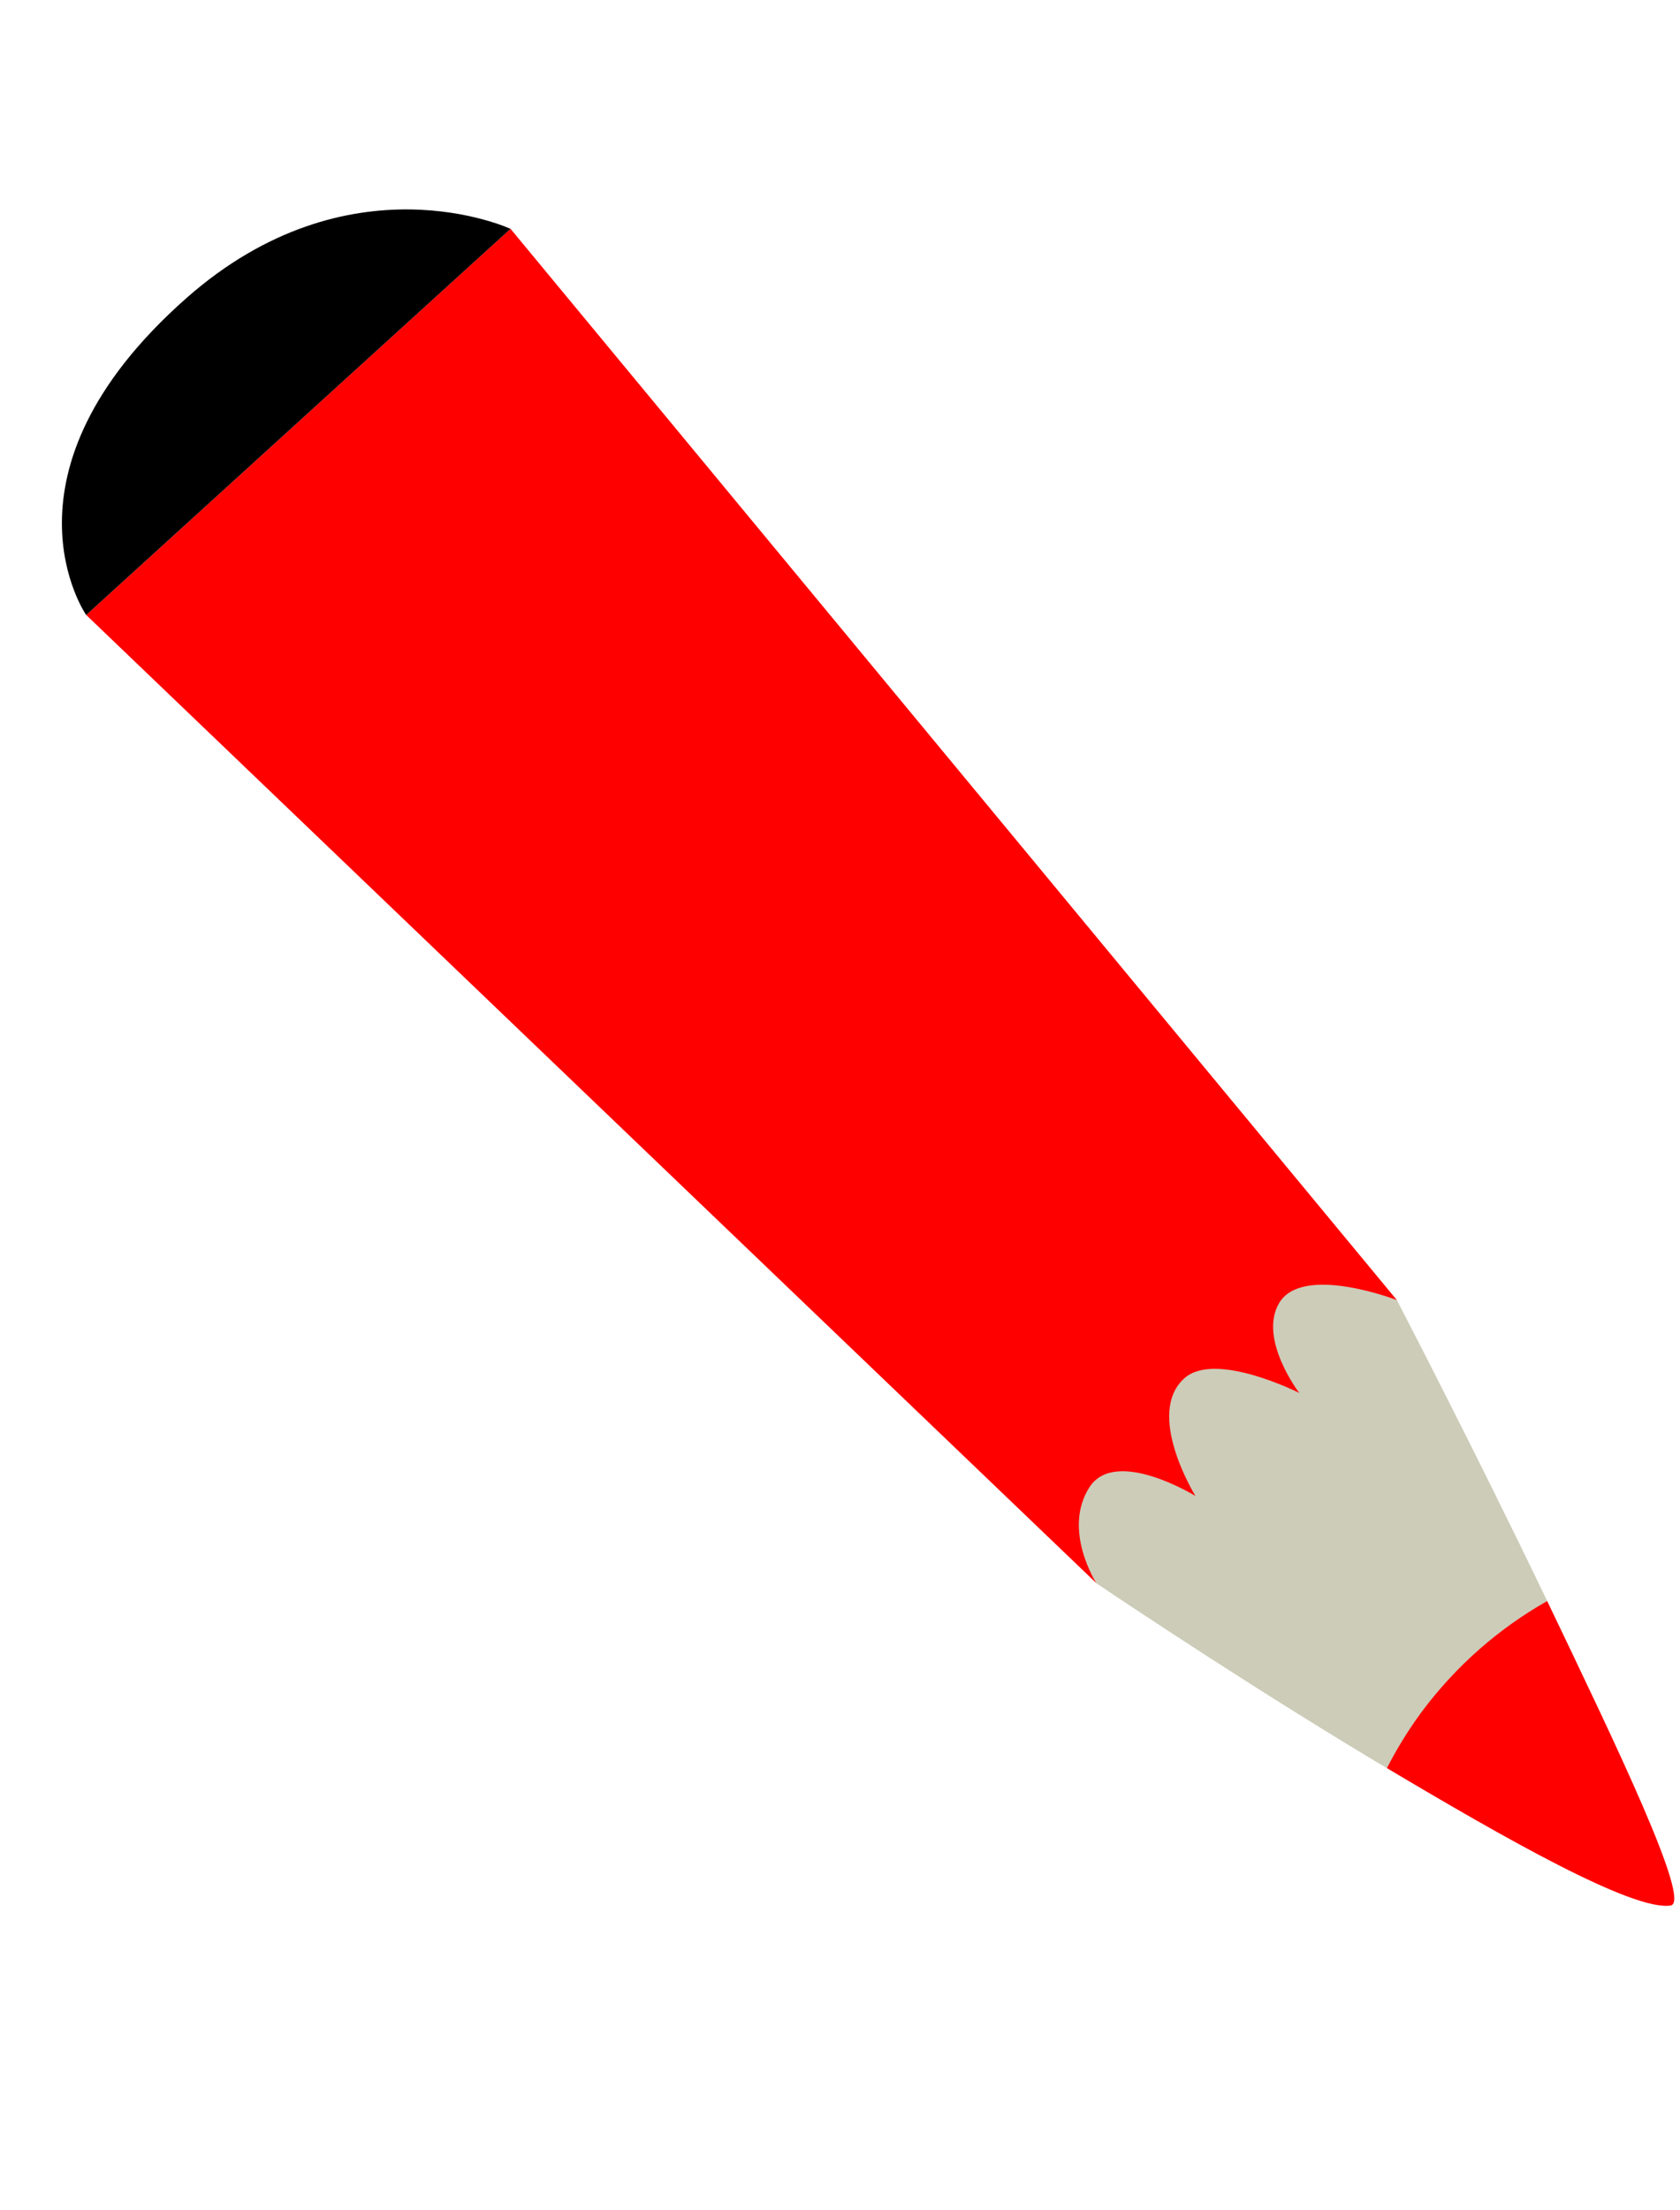 <svg width="54" height="71" viewBox="0 0 54 71" fill="none" xmlns="http://www.w3.org/2000/svg">
<g clip-path="url(#clip0)">
<path d="M44.899 41.767C44.899 41.767 54.714 60.643 53.322 60.853C50.609 61.263 35.239 50.863 35.239 50.863C35.239 50.863 31.111 44.361 34.974 41.256C38.839 38.153 44.899 41.767 44.899 41.767Z" fill="#CCCCB8"/>
<path d="M44.899 41.767C44.899 41.767 41.864 40.594 41.114 41.864C40.436 43.02 41.763 44.751 41.763 44.751C41.763 44.751 39.08 43.395 38.081 44.269C36.781 45.405 38.426 48.061 38.426 48.061C38.426 48.061 35.856 46.476 35.017 47.781C34.138 49.153 35.24 50.861 35.24 50.861L2.772 19.758L16.41 7.351L44.899 41.767Z" fill="#FF0000"/>
<path d="M16.409 7.352C16.409 7.352 11.235 4.945 5.981 9.586C-0.381 15.21 2.77 19.759 2.77 19.759L16.409 7.352Z" fill="black"/>
<path d="M49.73 51.436C48.214 52.295 46.825 53.482 45.696 54.997C45.265 55.581 44.897 56.184 44.58 56.802C48.353 59.051 52.487 61.401 53.697 61.218C54.383 61.117 51.974 56.116 49.73 51.436Z" fill="#FF0000"/>
</g>
<defs>
<clipPath id="clip0">
<rect width="39.63" height="63.096" fill="white" transform="translate(0 9.727) rotate(-14.208)"/>
</clipPath>
</defs>
</svg>
